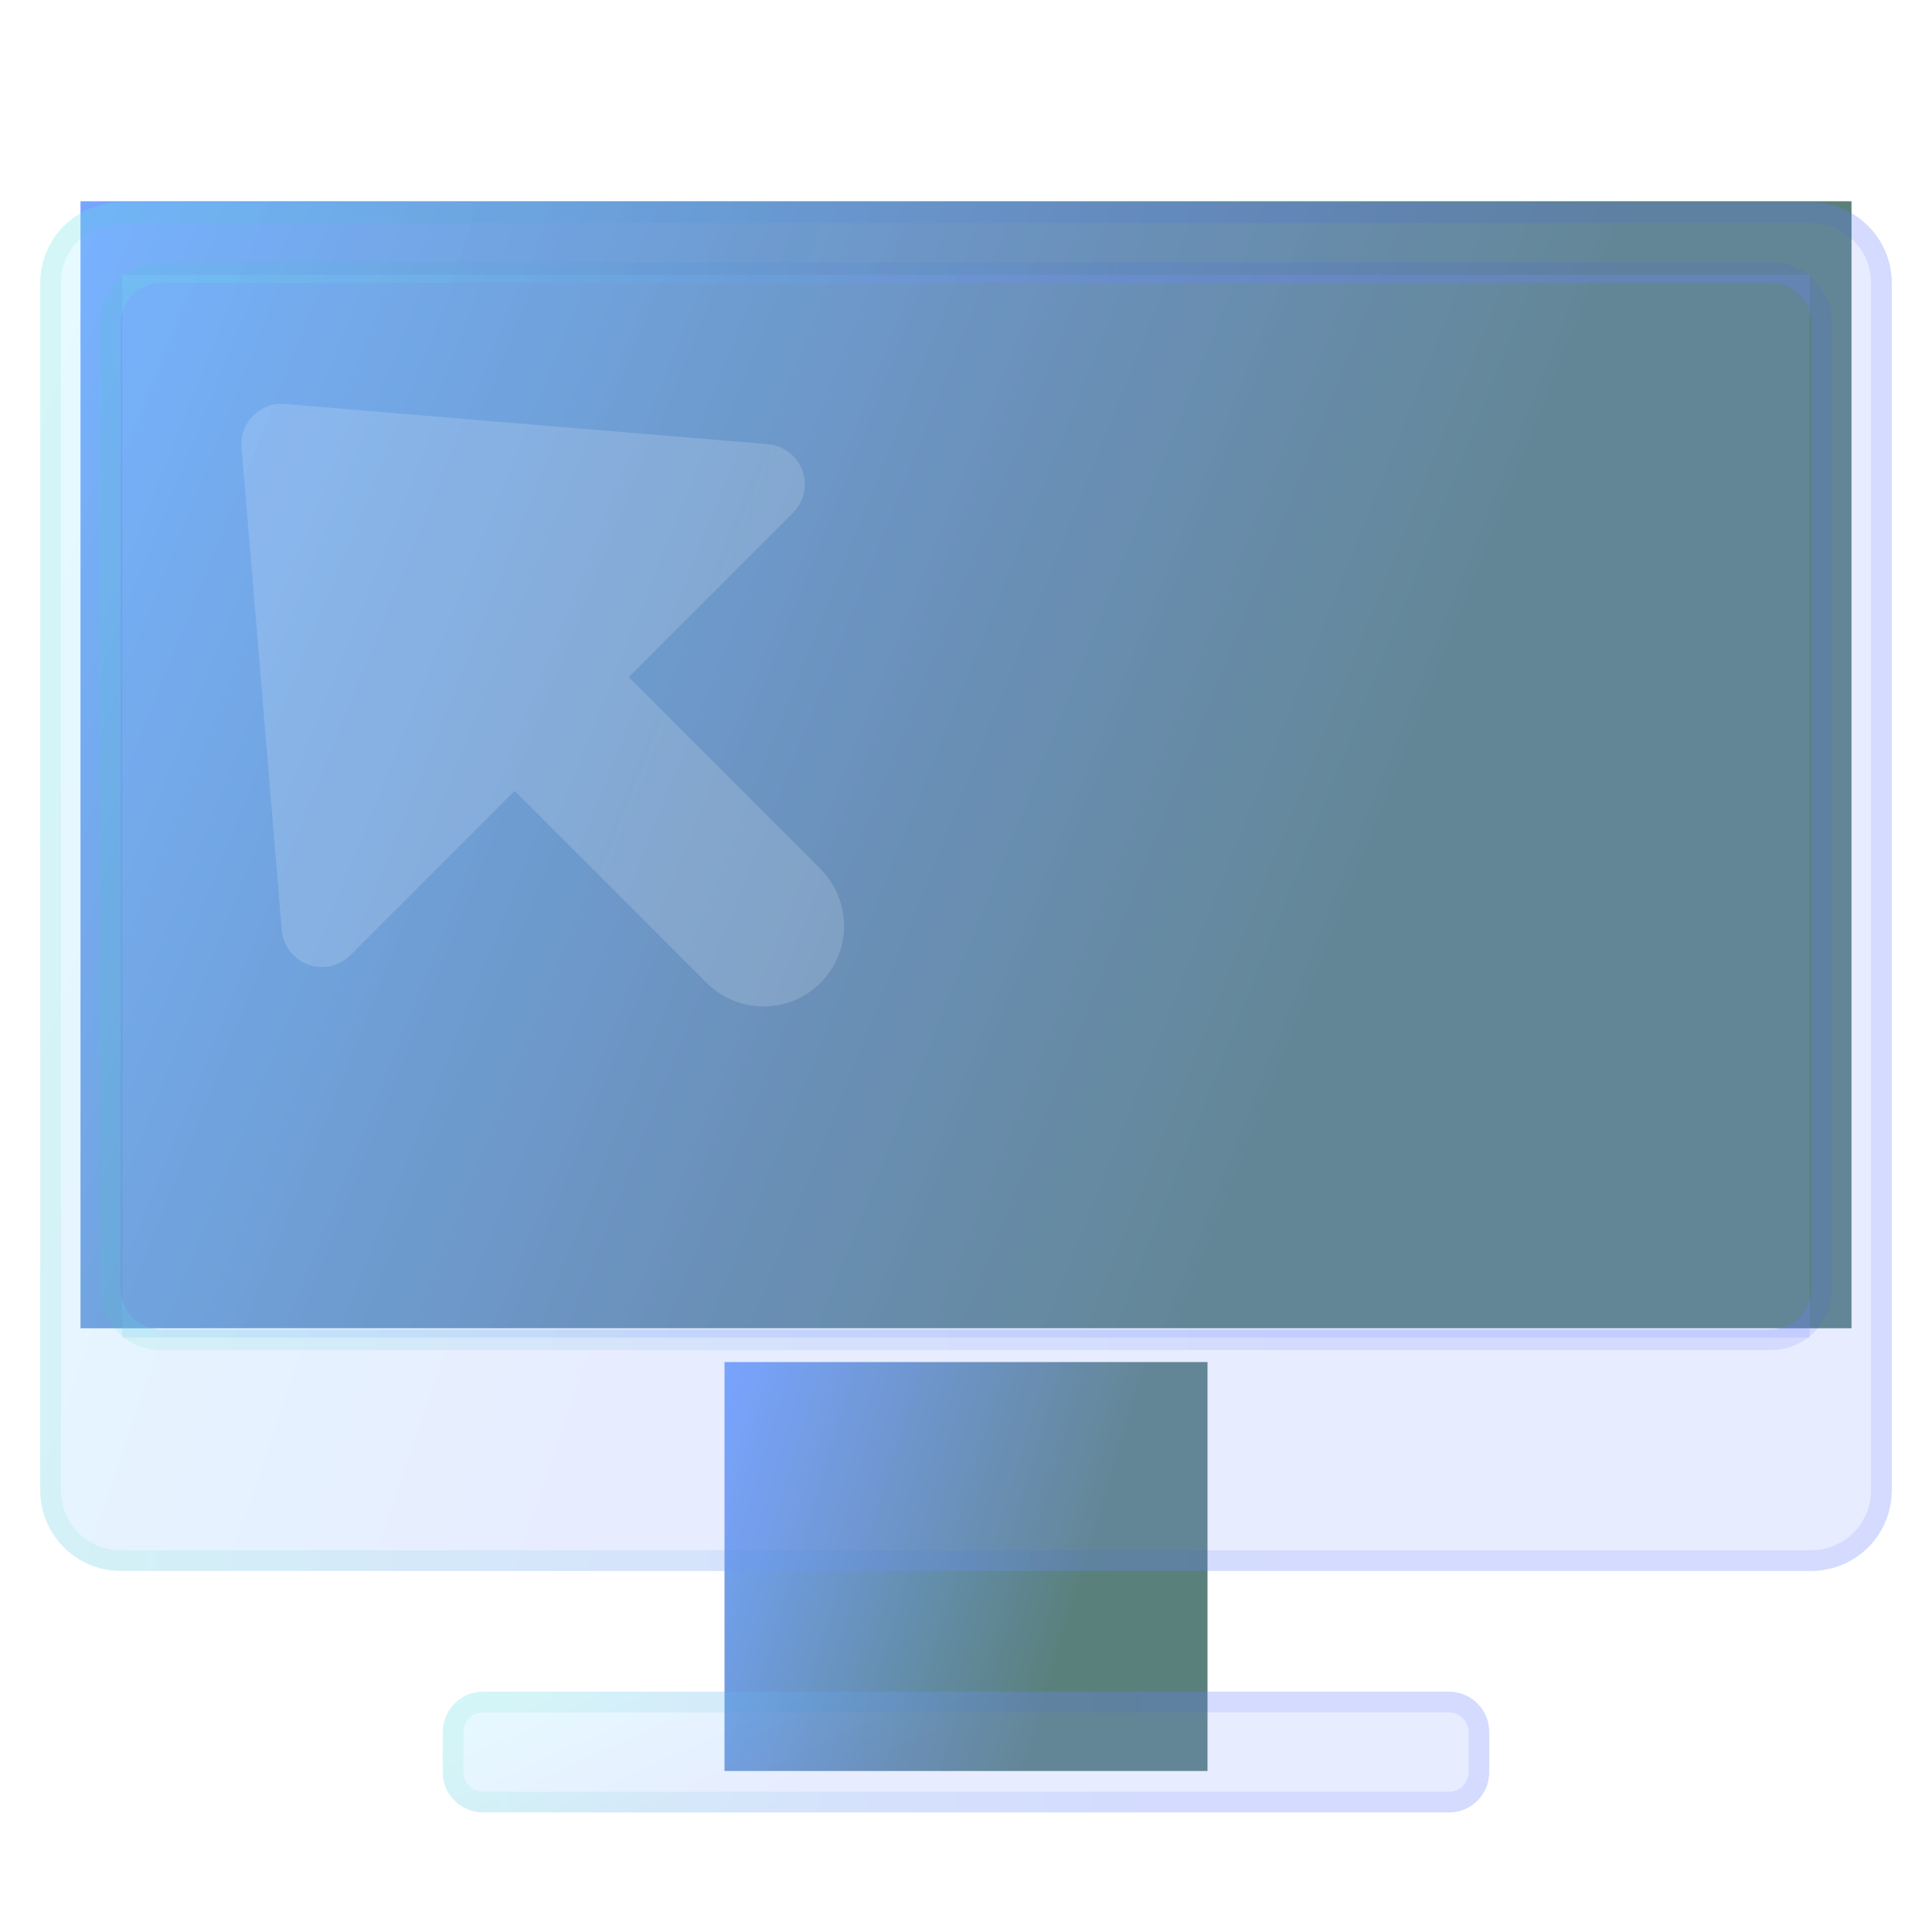 <svg width="377" height="377" viewBox="0 0 377 377" fill="none" xmlns="http://www.w3.org/2000/svg">
<path d="M361.292 39.272H15.709V259.189H361.292V39.272Z" fill="url(#paint0_linear_180_137)"/>
<path d="M235.625 265.783H141.375V345.583H235.625V265.783Z" fill="url(#paint1_linear_180_137)"/>
<g filter="url(#filter0_bi_180_137)">
<path d="M282.751 322.023H94.251C89.913 322.023 86.397 325.539 86.397 329.877V337.731C86.397 342.069 89.913 345.585 94.251 345.585H282.751C287.089 345.585 290.605 342.069 290.605 337.731V329.877C290.605 325.539 287.089 322.023 282.751 322.023Z" fill="url(#paint2_linear_180_137)" fill-opacity="0.2"/>
<path d="M94.251 324.044H282.751C285.973 324.044 288.584 326.655 288.584 329.877V337.731C288.584 340.953 285.973 343.565 282.751 343.565H94.251C91.029 343.565 88.417 340.953 88.417 337.731V329.877C88.417 326.655 91.029 324.044 94.251 324.044Z" stroke="url(#paint3_linear_180_137)" stroke-opacity="0.1" stroke-width="4.042"/>
</g>
<g filter="url(#filter1_bi_180_137)">
<path d="M353.131 45.548H23.869V252.916H353.131V45.548Z" fill="url(#paint4_linear_180_137)" fill-opacity="0.2"/>
</g>
<g filter="url(#filter2_bi_180_137)">
<path d="M353.438 298.459H23.563C14.884 298.459 7.854 291.43 7.854 282.751V47.126C7.854 38.447 14.884 31.418 23.563 31.418H353.438C362.117 31.418 369.146 38.447 369.146 47.126V282.751C369.146 291.43 362.117 298.459 353.438 298.459ZM23.563 54.98V243.48C23.563 247.816 27.081 251.334 31.417 251.334H345.584C349.919 251.334 353.438 247.816 353.438 243.48V54.98C353.438 50.645 349.919 47.126 345.584 47.126H31.417C27.081 47.126 23.563 50.645 23.563 54.98Z" fill="url(#paint5_linear_180_137)" fill-opacity="0.2"/>
<path d="M353.438 296.439H23.563C16 296.439 9.875 290.314 9.875 282.751V47.126C9.875 39.563 16 33.439 23.563 33.439H353.438C361 33.439 367.125 39.563 367.125 47.126V282.751C367.125 290.314 361 296.439 353.438 296.439ZM21.542 54.98V243.48C21.542 248.932 25.965 253.355 31.417 253.355H345.584C351.035 253.355 355.459 248.932 355.459 243.48V54.98C355.459 49.529 351.035 45.105 345.584 45.105H31.417C25.965 45.105 21.542 49.529 21.542 54.98Z" stroke="url(#paint6_linear_180_137)" stroke-opacity="0.1" stroke-width="4.042"/>
</g>
<g filter="url(#filter3_i_180_137)">
<path d="M160.334 161.687L122.689 124.042L154.781 91.95C157.837 88.871 157.813 83.891 154.726 80.844C153.423 79.556 151.71 78.755 149.88 78.598L55.63 70.743C51.311 70.367 47.501 73.571 47.132 77.891C47.093 78.323 47.093 78.763 47.132 79.195L54.986 173.445C55.363 177.764 59.165 180.969 63.492 180.592C65.323 180.435 67.035 179.641 68.338 178.346L100.431 146.253L138.076 183.898C144.32 189.923 154.263 189.75 160.287 183.514C166.17 177.427 166.17 167.774 160.287 161.687H160.342H160.334Z" fill="white" fill-opacity="0.16"/>
</g>
<defs>
<filter id="filter0_bi_180_137" x="37.897" y="273.523" width="301.208" height="120.563" filterUnits="userSpaceOnUse" color-interpolation-filters="sRGB">
<feFlood flood-opacity="0" result="BackgroundImageFix"/>
<feGaussianBlur in="BackgroundImageFix" stdDeviation="24.25"/>
<feComposite in2="SourceAlpha" operator="in" result="effect1_backgroundBlur_180_137"/>
<feBlend mode="normal" in="SourceGraphic" in2="effect1_backgroundBlur_180_137" result="shape"/>
<feColorMatrix in="SourceAlpha" type="matrix" values="0 0 0 0 0 0 0 0 0 0 0 0 0 0 0 0 0 0 127 0" result="hardAlpha"/>
<feOffset dy="8.083"/>
<feGaussianBlur stdDeviation="16.167"/>
<feComposite in2="hardAlpha" operator="arithmetic" k2="-1" k3="1"/>
<feColorMatrix type="matrix" values="0 0 0 0 1 0 0 0 0 1 0 0 0 0 1 0 0 0 0.4 0"/>
<feBlend mode="normal" in2="shape" result="effect2_innerShadow_180_137"/>
</filter>
<filter id="filter1_bi_180_137" x="-24.631" y="-2.952" width="426.261" height="304.368" filterUnits="userSpaceOnUse" color-interpolation-filters="sRGB">
<feFlood flood-opacity="0" result="BackgroundImageFix"/>
<feGaussianBlur in="BackgroundImageFix" stdDeviation="24.25"/>
<feComposite in2="SourceAlpha" operator="in" result="effect1_backgroundBlur_180_137"/>
<feBlend mode="normal" in="SourceGraphic" in2="effect1_backgroundBlur_180_137" result="shape"/>
<feColorMatrix in="SourceAlpha" type="matrix" values="0 0 0 0 0 0 0 0 0 0 0 0 0 0 0 0 0 0 127 0" result="hardAlpha"/>
<feOffset dy="8.083"/>
<feGaussianBlur stdDeviation="16.167"/>
<feComposite in2="hardAlpha" operator="arithmetic" k2="-1" k3="1"/>
<feColorMatrix type="matrix" values="0 0 0 0 1 0 0 0 0 1 0 0 0 0 1 0 0 0 0.4 0"/>
<feBlend mode="normal" in2="shape" result="effect2_innerShadow_180_137"/>
</filter>
<filter id="filter2_bi_180_137" x="-40.646" y="-17.082" width="458.292" height="364.042" filterUnits="userSpaceOnUse" color-interpolation-filters="sRGB">
<feFlood flood-opacity="0" result="BackgroundImageFix"/>
<feGaussianBlur in="BackgroundImageFix" stdDeviation="24.25"/>
<feComposite in2="SourceAlpha" operator="in" result="effect1_backgroundBlur_180_137"/>
<feBlend mode="normal" in="SourceGraphic" in2="effect1_backgroundBlur_180_137" result="shape"/>
<feColorMatrix in="SourceAlpha" type="matrix" values="0 0 0 0 0 0 0 0 0 0 0 0 0 0 0 0 0 0 127 0" result="hardAlpha"/>
<feOffset dy="8.083"/>
<feGaussianBlur stdDeviation="16.167"/>
<feComposite in2="hardAlpha" operator="arithmetic" k2="-1" k3="1"/>
<feColorMatrix type="matrix" values="0 0 0 0 1 0 0 0 0 1 0 0 0 0 1 0 0 0 0.4 0"/>
<feBlend mode="normal" in2="shape" result="effect2_innerShadow_180_137"/>
</filter>
<filter id="filter3_i_180_137" x="47.103" y="70.713" width="117.597" height="125.676" filterUnits="userSpaceOnUse" color-interpolation-filters="sRGB">
<feFlood flood-opacity="0" result="BackgroundImageFix"/>
<feBlend mode="normal" in="SourceGraphic" in2="BackgroundImageFix" result="shape"/>
<feColorMatrix in="SourceAlpha" type="matrix" values="0 0 0 0 0 0 0 0 0 0 0 0 0 0 0 0 0 0 127 0" result="hardAlpha"/>
<feOffset dy="8.083"/>
<feGaussianBlur stdDeviation="4.042"/>
<feComposite in2="hardAlpha" operator="arithmetic" k2="-1" k3="1"/>
<feColorMatrix type="matrix" values="0 0 0 0 1 0 0 0 0 1 0 0 0 0 1 0 0 0 0.4 0"/>
<feBlend mode="normal" in2="shape" result="effect1_innerShadow_180_137"/>
</filter>
<linearGradient id="paint0_linear_180_137" x1="15.709" y1="39.272" x2="389.526" y2="188.43" gradientUnits="userSpaceOnUse">
<stop stop-color="#75A5FF"/>
<stop offset="0.703" stop-color="#5A807C"/>
</linearGradient>
<linearGradient id="paint1_linear_180_137" x1="141.375" y1="265.783" x2="249.805" y2="298.301" gradientUnits="userSpaceOnUse">
<stop stop-color="#75A5FF"/>
<stop offset="0.703" stop-color="#5A807C"/>
</linearGradient>
<linearGradient id="paint2_linear_180_137" x1="86.397" y1="322.023" x2="130.222" y2="418.466" gradientUnits="userSpaceOnUse">
<stop stop-color="#83E9FF"/>
<stop offset="0.453" stop-color="#85A0FF"/>
</linearGradient>
<linearGradient id="paint3_linear_180_137" x1="92.778" y1="323.094" x2="290.605" y2="323.094" gradientUnits="userSpaceOnUse">
<stop stop-color="#3CDEB6"/>
<stop offset="0.656" stop-color="#364AFF"/>
</linearGradient>
<linearGradient id="paint4_linear_180_137" x1="23.869" y1="45.548" x2="379.008" y2="188.731" gradientUnits="userSpaceOnUse">
<stop stop-color="#83E9FF"/>
<stop offset="0.453" stop-color="#85A0FF"/>
</linearGradient>
<linearGradient id="paint5_linear_180_137" x1="7.854" y1="31.418" x2="413.063" y2="170.622" gradientUnits="userSpaceOnUse">
<stop stop-color="#83E9FF"/>
<stop offset="0.453" stop-color="#85A0FF"/>
</linearGradient>
<linearGradient id="paint6_linear_180_137" x1="19.145" y1="43.556" x2="369.146" y2="43.556" gradientUnits="userSpaceOnUse">
<stop stop-color="#3CDEB6"/>
<stop offset="0.656" stop-color="#364AFF"/>
</linearGradient>
</defs>
</svg>
